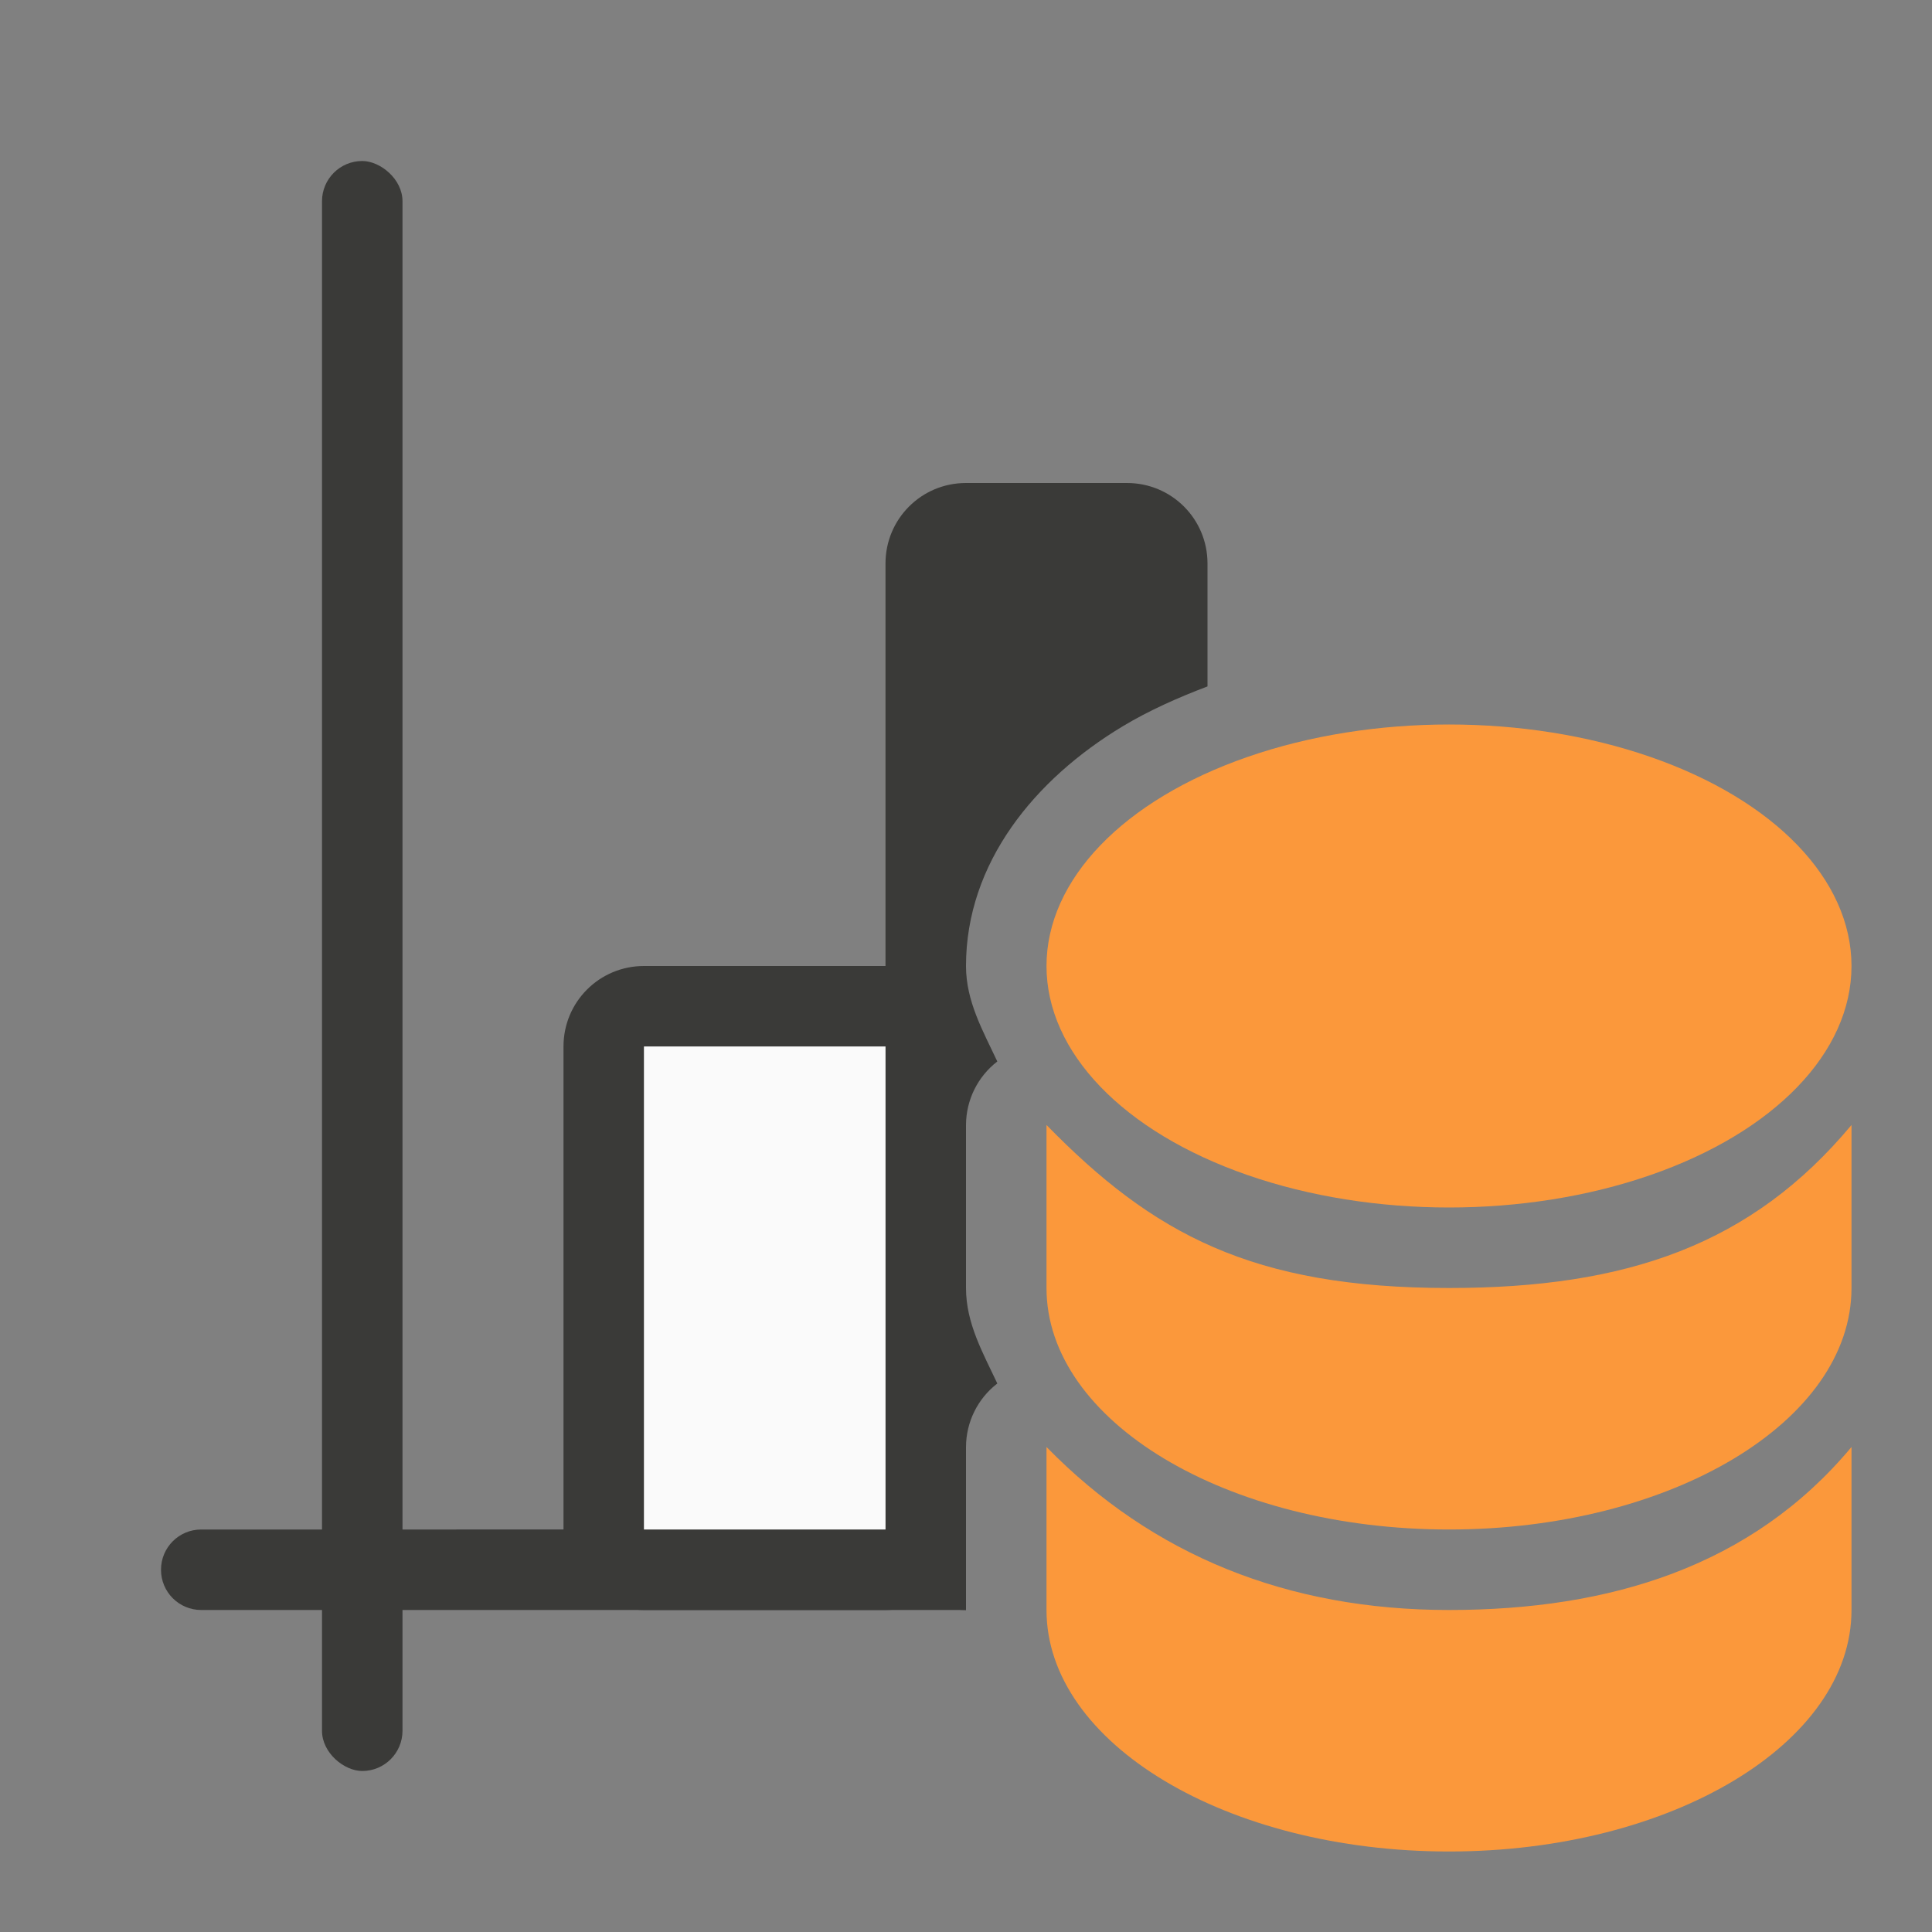 <svg viewBox="0 0 24 24" xmlns="http://www.w3.org/2000/svg"><rect x="0" y="0" width="24" height="24" fill="#808080" stroke="none"/><g fill="#3a3a38"><path d="m8 12c-.554 0-1 .446-1 1v6c0 .554.446 1 1 1h3c.554 0 1-.446 1-1v-6c0-.554-.446-1-1-1zm0 1h3v6h-3z"/><path d="m12 6c-.554 0-1 .446-1 1v12c0 .554.446 1 1 1v-2.025c.001-.309.144-.6.389-.789-.177-.378-.389-.745-.389-1.186v-2.025c.001-.309.144-.6.389-.789-.177-.378-.389-.745-.389-1.186 0-1.279.852-2.32 1.949-2.979.323-.194.679-.353 1.051-.494v-1.527c0-.554-.446-1-1-1z"/><rect height="1" ry=".5" transform="matrix(0 -1 -1 0 0 0)" width="20" x="-22" y="-5"/><path d="m2.5 19c-.277 0-.5.223-.5.5s.223.5.5.5h9.5v-1z"/></g><path d="m8 13h3v6h-3z" fill="#fafafa"/><g fill="#fb983b"><path d="m13 13.975v2.025c0 1.657 2.239 3 5 3s5-1.343 5-3v-2.025c-1.237 1.484-2.784 2.025-5 2.025-2.448 0-3.681-.675-5-2.025z"/><ellipse cx="18" cy="12" rx="5" ry="3"/><path d="m13 17.975v2.025c0 1.657 2.239 3 5 3s5-1.343 5-3v-2.025c-1.237 1.484-3 2.025-5 2.025s-3.681-.675-5-2.025z"/></g></svg>